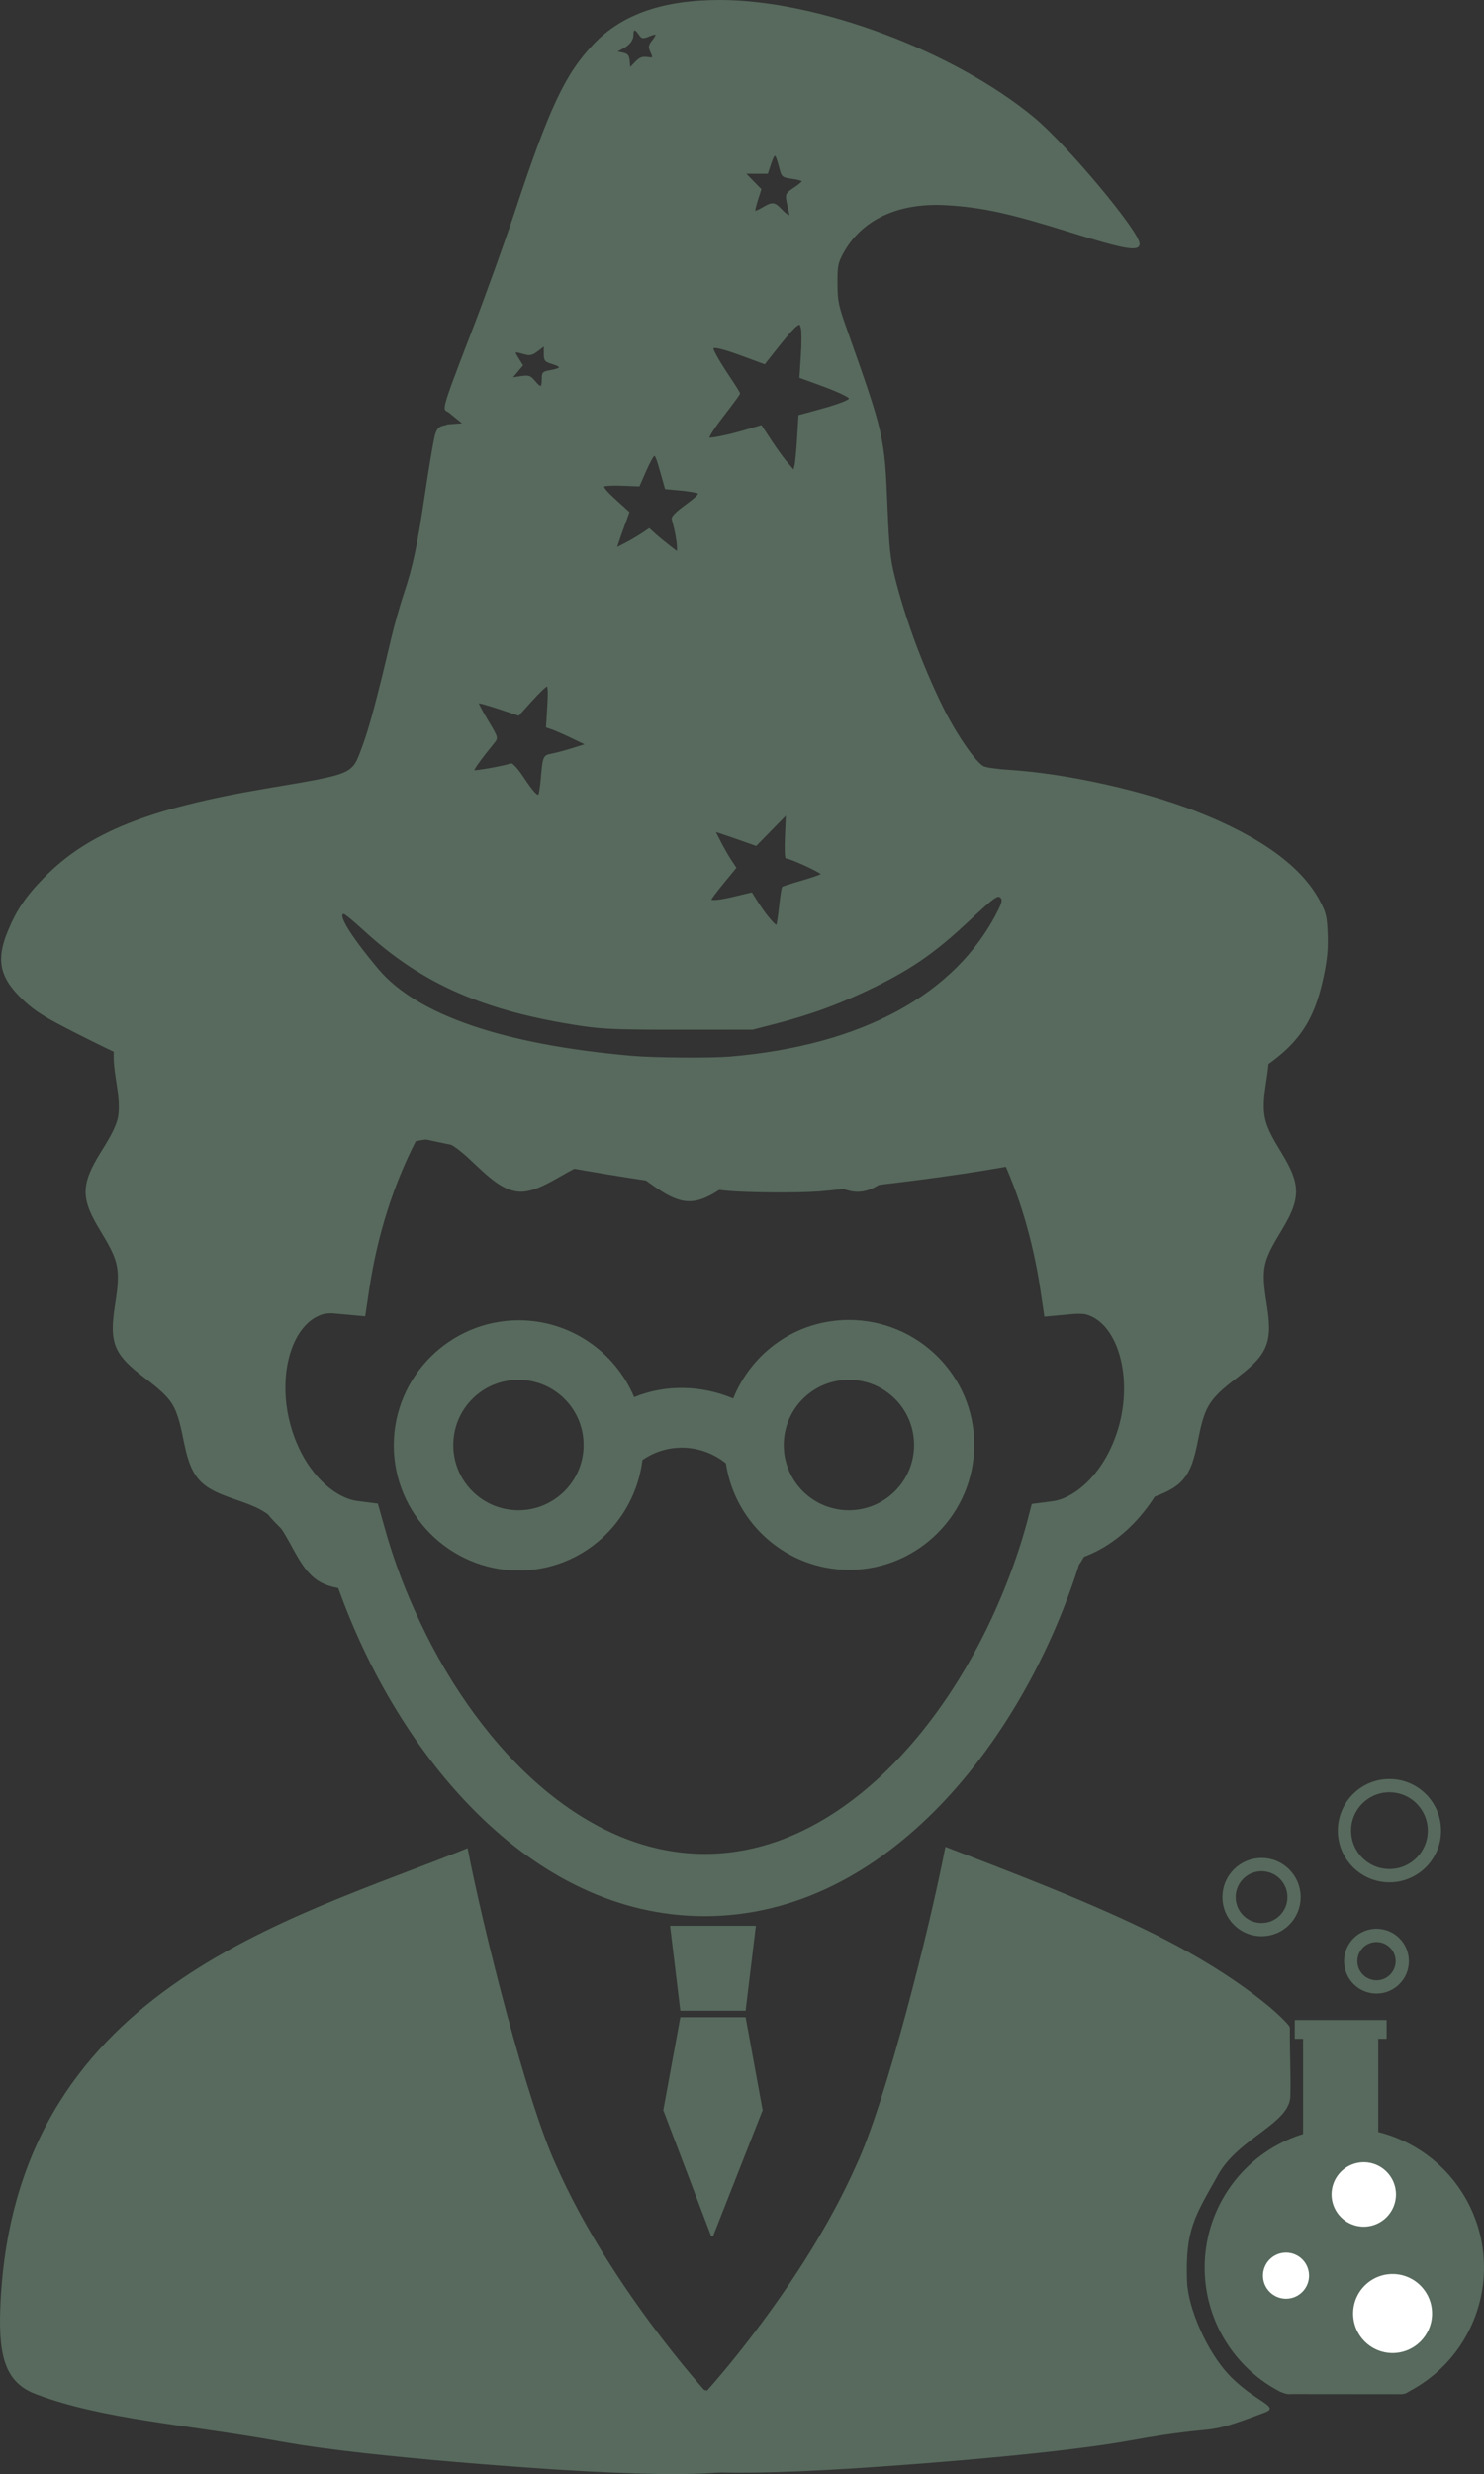 <?xml version="1.0" encoding="UTF-8" standalone="no"?>
<!-- Generator: Adobe Illustrator 16.0.0, SVG Export Plug-In . SVG Version: 6.00 Build 0)  -->

<svg
   xmlns:dc="http://purl.org/dc/elements/1.1/"
   xmlns:cc="http://creativecommons.org/ns#"
   xmlns:rdf="http://www.w3.org/1999/02/22-rdf-syntax-ns#"
   xmlns:svg="http://www.w3.org/2000/svg"
   xmlns="http://www.w3.org/2000/svg"
   xmlns:sodipodi="http://sodipodi.sourceforge.net/DTD/sodipodi-0.dtd"
   xmlns:inkscape="http://www.inkscape.org/namespaces/inkscape"
   version="1.1"
   id="Capa_1"
   x="0px"
   y="0px"
   width="447.434"
   height="745.455"
   viewBox="0 0 419.469 698.864"
   xml:space="preserve"
   inkscape:version="0.92.1 r15371"
   sodipodi:docname="wizard.svg"
   inkscape:export-filename="C:\code\Fluicell\Git\Labonatip\apps\Lab-on-a-tip\icons\wizard.png"
   inkscape:export-xdpi="300"
   inkscape:export-ydpi="300"><rect x="0" y="0" width="419.469" height="698.864" fill="#333333" stroke="none"/><defs
     id="defs39" /><sodipodi:namedview
     pagecolor="#ffffff"
     bordercolor="#666666"
     borderopacity="1"
     objecttolerance="10"
     gridtolerance="10"
     guidetolerance="10"
     inkscape:pageopacity="0"
     inkscape:pageshadow="2"
     inkscape:window-width="2400"
     inkscape:window-height="1271"
     id="namedview37"
     showgrid="false"
     fit-margin-top="0"
     fit-margin-left="0"
     fit-margin-right="0"
     fit-margin-bottom="0"
     inkscape:zoom="0.88710732"
     inkscape:cx="322.74961"
     inkscape:cy="418.2102"
     inkscape:window-x="-9"
     inkscape:window-y="-9"
     inkscape:window-maximized="1"
     inkscape:current-layer="g3"
     inkscape:snap-bbox="true"
     inkscape:bbox-nodes="true"
     inkscape:bbox-paths="true"
     inkscape:snap-bbox-edge-midpoints="true"
     inkscape:snap-bbox-midpoints="true" /><g
     id="g3"
     transform="translate(1033.629,-266.715)"><path
       style="fill:#576a5d;fill-opacity:1;stroke:#576a5d;stroke-width:0.438;stroke-linecap:round;stroke-miterlimit:4;stroke-dasharray:none;stroke-dashoffset:0;stroke-opacity:1"
       d="m -802.083,603.035 c 5.051,-0.383 23.578,-2.57 33.882,-4 35.423,-4.916 51.179,-9.6 77.899,-23.157 21.248,-10.781 27.351,-17.507 30.71,-33.85 0.922,-4.486 1.19,-7.501 1.028,-11.569 -0.197,-4.948 -0.421,-5.88 -2.223,-9.251 -5.165,-9.662 -16.701,-17.992 -34.728,-25.077 -15.065,-5.92 -36.868,-10.748 -53.023,-11.741 -3.17,-0.195 -6.372,-0.651 -7.117,-1.014 -2.357,-1.148 -7.99,-9.368 -11.877,-17.334 -5.708,-11.698 -10.542,-24.855 -13.463,-36.649 -1.187,-4.793 -1.531,-8.148 -1.992,-19.461 -0.81,-19.838 -0.99,-20.631 -11.326,-49.75 -2.548,-7.177 -2.778,-8.27 -2.811,-13.321 -0.031,-4.873 0.14,-5.833 1.497,-8.398 5.22,-9.865 15.831,-14.856 29.733,-13.986 10.183,0.637 17.67,2.282 34.887,7.666 15.042,4.704 19.276,5.465 19.276,3.468 0,-3.403 -20.505,-27.913 -29.746,-35.557 -22.639,-18.727 -61.158,-33.118 -88.64,-33.118 -16.031,0 -27.485,3.968 -35.477,12.291 -8.05,8.384 -12.556,17.934 -22.205,47.074 -2.954,8.919 -8.494,24.296 -12.312,34.171 -9.519,24.62 -7.978,21.423 -6.503,22.617 l 4.139,3.376 -4.558,0.343 c -1.579,0.654 -2.809,-0.006 -3.576,3.403 -0.477,2.119 -1.681,9.326 -2.676,16.016 -2.212,14.875 -3.451,20.713 -6.008,28.31 -1.085,3.224 -2.678,8.858 -3.541,12.522 -4.056,17.221 -6.185,25.168 -8.213,30.652 -2.983,8.066 -2.155,7.702 -27.124,11.922 -33.339,5.633 -50.4,12.457 -62.841,25.131 -5.17,5.267 -7.828,9.204 -10.293,15.245 -3.305,8.1 -2.13,13.016 4.603,19.249 3.283,3.04 5.93,4.681 14.834,9.197 23.847,12.096 31.964,14.718 79.101,25.555 41.866,9.625 78.779,16.274 104.537,18.831 5.545,0.55 20.035,0.659 26.146,0.196 z m -52.705,-37.832 c -36.513,-3.154 -61.163,-11.597 -72.132,-24.707 -8.117,-9.701 -11.791,-15.83 -9.489,-15.83 0.342,0 2.883,2.083 5.647,4.629 16.501,15.2 34.091,22.902 61.785,27.053 5.706,0.855 10.631,1.039 27.511,1.028 l 20.561,-0.014 6.371,-1.645 c 10.233,-2.642 19.078,-5.927 28.38,-10.538 10.446,-5.178 16.907,-9.702 25.976,-18.189 7.754,-7.256 8.643,-7.875 9.616,-6.703 0.525,0.633 0.331,1.488 -0.886,3.897 -11.933,23.627 -38.445,38.036 -75.827,41.21 -5.335,0.453 -21.327,0.34 -27.511,-0.194 z m 34.716,-44.366 -1.12,-1.803 -4.49,1.075 c -4.684,1.121 -7.097,1.357 -7.097,0.693 0,-0.215 1.585,-2.321 3.521,-4.68 l 3.521,-4.29 -1.425,-2.154 c -0.784,-1.185 -2.124,-3.532 -2.977,-5.216 l -1.552,-3.062 1.338,0.416 c 0.736,0.229 3.381,1.134 5.878,2.012 l 4.54,1.597 4.335,-4.424 4.335,-4.424 -0.269,6.226 c -0.148,3.424 -0.063,6.226 0.19,6.226 1.274,0 10.436,4.27 10.027,4.673 -0.261,0.257 -2.805,1.142 -5.652,1.965 -2.848,0.823 -5.285,1.605 -5.418,1.737 -0.132,0.132 -0.477,2.407 -0.767,5.055 -0.289,2.648 -0.66,5.179 -0.823,5.624 -0.288,0.785 -3.416,-2.935 -6.094,-7.246 z m -65.776,-34.507 c -1.468,-2.208 -2.979,-3.895 -3.358,-3.75 -1.675,0.643 -10.307,2.188 -10.598,1.897 -0.277,-0.276 1.88,-3.29 5.796,-8.1 1.011,-1.242 0.971,-1.373 -1.884,-6.123 -1.604,-2.669 -2.803,-4.968 -2.663,-5.108 0.14,-0.14 2.784,0.588 5.875,1.618 l 5.62,1.872 3.731,-4.129 c 2.052,-2.271 4.01,-4.129 4.35,-4.129 0.421,0 0.505,1.859 0.264,5.83 l -0.355,5.83 1.661,0.579 c 0.914,0.319 3.445,1.438 5.625,2.487 l 3.964,1.908 -3.849,1.202 c -2.116,0.661 -4.79,1.379 -5.942,1.595 -2.34,0.439 -2.387,0.549 -2.942,6.875 -0.193,2.204 -0.493,4.236 -0.666,4.517 -0.49,0.794 -1.734,-0.515 -4.63,-4.871 z m 37.306,-68.713 -1.573,-1.435 -2.204,1.459 c -1.212,0.802 -3.329,2.033 -4.704,2.734 l -2.5,1.275 0.414,-1.341 c 0.228,-0.738 1.032,-3.035 1.787,-5.106 l 1.372,-3.765 -3.869,-3.52 c -2.604,-2.369 -3.638,-3.663 -3.164,-3.956 0.387,-0.24 2.785,-0.349 5.329,-0.245 l 4.625,0.191 1.871,-4.27 c 1.029,-2.349 2.11,-4.304 2.402,-4.344 0.55,-0.076 0.807,0.588 2.363,6.106 l 0.926,3.283 4.235,0.397 c 2.329,0.218 4.572,0.605 4.984,0.86 0.523,0.323 -0.506,1.378 -3.407,3.496 -2.882,2.103 -4.07,3.319 -3.875,3.965 0.715,2.369 1.456,6.298 1.469,7.787 l 0.014,1.641 -2.462,-1.888 c -1.354,-1.039 -3.169,-2.534 -4.035,-3.324 z m 32.786,-26.399 -2.727,-4.167 -4.686,1.375 c -4.74,1.391 -10.189,2.481 -10.189,2.038 0,-0.702 1.712,-3.269 5.006,-7.509 2.025,-2.606 3.681,-4.898 3.681,-5.094 0,-0.196 -1.265,-2.234 -2.811,-4.529 -2.688,-3.991 -4.719,-7.519 -4.719,-8.198 0,-0.79 2.801,-0.145 8.5,1.957 l 6.168,2.275 1.209,-1.543 c 4.503,-5.747 6.838,-8.49 7.801,-9.164 0.995,-0.697 1.146,-0.618 1.498,0.783 0.215,0.857 0.212,4.325 -0.01,7.707 l -0.399,6.149 4.556,1.64 c 5.793,2.084 9.479,3.779 9.479,4.358 0,0.617 -3.365,1.879 -9.331,3.5 l -4.987,1.355 -0.387,6.372 c -0.213,3.504 -0.551,7.025 -0.751,7.823 l -0.364,1.451 -1.906,-2.205 c -1.048,-1.213 -3.134,-4.081 -4.633,-6.373 z m -70.785,-18.007 -2.604,0.39 1.552,-1.845 1.552,-1.845 -1.217,-1.969 c -1.327,-2.147 -1.207,-2.245 1.736,-1.401 1.724,0.495 2.233,0.378 3.906,-0.898 l 1.923,-1.467 v 2.255 c 0,2.131 0.128,2.293 2.333,2.954 2.777,0.832 2.57,1.556 -0.599,2.091 -2.143,0.362 -2.314,0.53 -2.314,2.271 0,2.657 -0.492,2.844 -2.186,0.831 -1.367,-1.625 -1.674,-1.728 -4.083,-1.366 z m 73.743,-47.201 c -1.98,-2.067 -2.478,-2.116 -5.204,-0.507 -1.147,0.677 -2.196,1.119 -2.333,0.982 -0.136,-0.136 0.186,-1.605 0.716,-3.263 l 0.964,-3.015 -2.257,-2.311 -2.257,-2.311 h 3.21 3.21 l 0.774,-2.346 c 1.276,-3.865 1.658,-3.733 2.866,0.989 0.598,2.337 0.702,2.42 3.504,2.805 1.588,0.218 2.888,0.599 2.888,0.845 0,0.246 -1.068,1.154 -2.373,2.018 -2.238,1.481 -2.351,1.691 -1.996,3.697 0.207,1.17 0.51,2.583 0.674,3.14 0.446,1.518 -0.519,1.226 -2.387,-0.724 z m -45.062,-44.272 -1.851,-0.387 1.738,-0.899 c 2.216,-1.147 3.186,-2.386 3.186,-4.071 0,-1.684 0.768,-1.712 1.859,-0.069 0.776,1.169 0.988,1.209 2.696,0.501 2.384,-0.987 2.717,-0.598 1.171,1.368 -1.041,1.323 -1.135,1.808 -0.587,3.012 0.92,2.02 0.861,2.121 -1.073,1.837 -1.344,-0.197 -2.083,0.12 -3.33,1.427 l -1.603,1.681 -0.176,-2.006 c -0.152,-1.735 -0.425,-2.058 -2.027,-2.393 z"
       id="path4712"
       inkscape:connector-curvature="0"
       sodipodi:nodetypes="ccsccssccccccccssscscscccccsccscccccscccccsccccsccccccccccscccccccccccsccccccccccccccccscccccccccccccccccccccccccccccccccccccccscscsccccccccsccccccccccccccccsccscccccccccccccccsccccccccsccsccccccc"
       inkscape:export-filename="C:\code\Fluicell\Git\Labonatip\apps\Lab-on-a-tip\icons\wizard.png"
       inkscape:export-xdpi="300"
       inkscape:export-ydpi="300" /><g
       id="g4547"
       style="fill:#576a5d;fill-opacity:1"
       transform="matrix(0.258,0,0,0.258,-597.598,775.858)"
       inkscape:export-filename="C:\code\Fluicell\Git\Labonatip\apps\Lab-on-a-tip\icons\wizard.png"
       inkscape:export-xdpi="300"
       inkscape:export-ydpi="300"><path
         sodipodi:nodetypes="ccccc"
         inkscape:connector-curvature="0"
         id="path4512"
         d="m -955.935,135.007 h 94.031 l -11.25,93.036 h -71.531 z"
         style="fill:#576a5d;fill-opacity:1;stroke:none;stroke-width:0.937px;stroke-linecap:butt;stroke-linejoin:miter;stroke-opacity:1" /><path
         sodipodi:nodetypes="ccccc"
         inkscape:connector-curvature="0"
         id="path4512-0"
         d="m -963.435,337.531 h 109.031 l -18.75,-102.411 h -71.531 z"
         style="fill:#576a5d;fill-opacity:1;stroke:none;stroke-width:0.937px;stroke-linecap:butt;stroke-linejoin:miter;stroke-opacity:1" /><path
         sodipodi:nodetypes="ccccc"
         inkscape:connector-curvature="0"
         id="path4512-0-8"
         d="m -963.435,336.7 h 109.031 l -54.375,138.036 h -2.156 z"
         style="fill:#576a5d;fill-opacity:1;stroke:none;stroke-width:0.937px;stroke-linecap:butt;stroke-linejoin:miter;stroke-opacity:1" /></g><path
       d="m -833.133,942.577 -0.094,-0.094 v -0.282 l -0.376,0.094 -0.282,-0.188 v 0.282 l -0.094,0.095 c 0,0 -27.166,-29.722 -42.277,-63.752 -8.387,-17.837 -20.83,-67.236 -25.202,-89.959 -50.088,20.299 -128.928,39.88 -132.112,130.471 -0.497,14.13 2.01,20.683 10.04,23.732 19.059,7.238 42.579,8.538 69.735,13.474 25.56,4.646 78.691,7.926 78.691,7.926 86.717,5.382 51.463,-8.288 41.97,-21.801 z"
       id="path5-6"
       inkscape:connector-curvature="0"
       style="fill:#576a5d;fill-opacity:1;stroke-width:1"
       inkscape:export-filename="C:\code\Fluicell\Git\Labonatip\apps\Lab-on-a-tip\icons\wizard.png"
       inkscape:export-xdpi="300"
       inkscape:export-ydpi="300"
       sodipodi:nodetypes="cccccccccssscc" /><path
       d="m -834.731,942.2 0.094,-0.094 v -0.282 l 0.376,0.094 0.282,-0.188 v 0.282 l 0.094,0.095 c 0,0 27.166,-29.722 42.276,-63.752 8.387,-17.837 20.83,-67.236 25.202,-89.959 18.542,7.113 41.37,15.795 59.39,24.804 17.853,8.925 27.739,16.767 31.388,19.708 2.55,2.055 6.575,5.817 6.606,6.578 -0.075,8.244 0.318,12.544 0.127,19.37 -0.217,7.751 -14.607,11.787 -20.384,22.117 -6.549,11.711 -9.348,15.384 -8.821,30.101 0.28,7.834 5.768,19.939 11.635,26.242 7.288,7.829 14.875,9.143 10.426,10.833 -19.059,7.238 -10.875,2.99 -38.031,7.926 -25.56,4.646 -78.691,7.926 -78.691,7.926 -86.717,5.382 -51.463,-8.288 -41.97,-21.801 z"
       id="path5-6-5"
       inkscape:connector-curvature="0"
       style="fill:#576a5d;fill-opacity:1;stroke-width:1"
       inkscape:export-filename="C:\code\Fluicell\Git\Labonatip\apps\Lab-on-a-tip\icons\wizard.png"
       inkscape:export-xdpi="300"
       inkscape:export-ydpi="300"
       sodipodi:nodetypes="cccccccccsscsssssscc" /><path
       d="m -1009.435,603.392 c 0,7.33 7.518,13.908 8.834,20.956 1.41,7.142 -2.913,15.975 -0.282,22.742 2.725,6.766 12.029,10.149 15.881,16.163 3.759,6.108 2.725,15.881 7.612,21.426 4.511,5.169 13.72,5.544 19.453,9.773 1.222,1.504 2.537,2.819 3.853,4.135 3.383,4.981 5.544,11.653 10.525,14.754 1.692,1.034 3.571,1.598 5.544,1.973 16.727,46.8 54.129,92.659 103.558,92.659 51.779,0 90.308,-50.182 105.814,-99.237 0.564,-0.752 0.94,-1.504 1.41,-2.255 7.8,-2.913 14.848,-8.927 20.016,-17.009 3.007,-1.128 5.92,-2.443 7.894,-4.699 4.886,-5.45 3.759,-15.412 7.612,-21.426 3.853,-6.202 13.25,-9.585 15.882,-16.351 2.724,-6.766 -1.692,-15.6 -0.283,-22.742 1.41,-7.048 8.834,-13.532 8.834,-20.956 0,-7.424 -7.518,-13.908 -8.834,-20.956 -1.41,-7.142 2.914,-15.975 0.283,-22.742 -117.386,33.813 -228.797,37.57 -324.772,0.188 -2.725,6.766 1.691,15.6 0.282,22.742 -1.691,6.954 -9.114,13.438 -9.114,20.862 z m 265.944,93.88 c -1.786,6.484 -4.042,12.968 -6.673,19.358 -16.069,39.187 -47.269,73.769 -84.2,73.769 -35.334,0 -65.593,-31.763 -82.133,-68.976 -3.571,-7.894 -6.484,-16.069 -8.739,-24.339 l -1.597,-5.638 -5.826,-0.752 c -6.954,-0.94 -15.694,-8.927 -19.077,-22.272 -3.571,-14.096 0.94,-28.286 9.679,-30.541 0.564,-0.094 1.128,-0.188 1.879,-0.188 0.564,0 0.94,0 1.504,0.094 l 8.27,0.752 1.222,-8.176 c 2.349,-15.224 6.86,-29.132 13.062,-41.254 2.255,-0.564 4.511,-0.752 6.672,-0.376 7.518,1.504 13.72,13.532 22.084,14.566 7.706,0.846 16.633,-9.397 24.809,-8.927 7.8,0.376 15.6,11.653 23.775,11.653 8.176,0 15.882,-11.277 23.775,-11.653 8.27,-0.376 17.291,9.867 24.809,8.927 8.27,-0.94 14.66,-13.062 22.084,-14.566 5.356,-1.034 11.559,2.067 17.197,4.041 5.356,11.277 9.115,23.869 11.277,37.683 l 1.222,8.176 8.27,-0.752 c 1.223,-0.094 2.444,-0.094 3.384,0.094 8.646,2.255 13.156,16.445 9.679,30.541 -3.383,13.344 -12.123,21.332 -19.077,22.272 l -5.826,0.752 -1.504,5.732 z m -50.182,-57.701 c -14.848,0 -27.44,9.115 -32.703,22.178 -8.928,-3.759 -19.077,-4.041 -28.004,-0.376 -5.356,-12.78 -18.043,-21.708 -32.609,-21.708 -19.453,0 -35.334,15.881 -35.334,35.334 0,19.452 15.882,35.334 35.334,35.334 18.043,0 32.797,-13.72 34.958,-31.199 7.142,-4.981 16.727,-4.605 23.587,0.94 2.537,17.009 17.197,30.071 34.864,30.071 19.453,0 35.335,-15.881 35.335,-35.334 -9e-4,-19.452 -15.882,-35.24 -35.429,-35.24 z m -93.409,53.753 c -10.149,0 -18.419,-8.176 -18.419,-18.419 0,-10.149 8.176,-18.419 18.419,-18.419 10.149,0 18.419,8.176 18.419,18.419 0,10.15 -8.27,18.419 -18.419,18.419 z m 93.409,0 c -10.149,0 -18.419,-8.176 -18.419,-18.419 0,-10.149 8.175,-18.419 18.419,-18.419 10.149,0 18.419,8.176 18.419,18.419 0,10.15 -8.27,18.419 -18.419,18.419 z"
       id="path5-4"
       inkscape:connector-curvature="0"
       style="fill:#576a5d;fill-opacity:1;stroke-width:1"
       inkscape:export-filename="C:\code\Fluicell\Git\Labonatip\apps\Lab-on-a-tip\icons\wizard.png"
       inkscape:export-xdpi="300"
       inkscape:export-ydpi="300"
       sodipodi:nodetypes="sccccccccscccccccsccccsccsccccccscccccccscccccccccccccsccsssccscsssssssssss" /><g
       id="g4651"
       transform="translate(-222.688,-46.331)"
       style="stroke:#576a5d;stroke-opacity:1"
       inkscape:export-filename="C:\code\Fluicell\Git\Labonatip\apps\Lab-on-a-tip\icons\wizard.png"
       inkscape:export-xdpi="300"
       inkscape:export-ydpi="300"><line
         style="stroke:#576a5d;stroke-width:0.937;stroke-opacity:1"
         inkscape:export-ydpi="180"
         inkscape:export-xdpi="180"
         id="line10"
         y2="884.168"
         x2="-426.332"
         y1="893.14"
         x1="-426.332" /><line
         style="stroke:#576a5d;stroke-width:0.937;stroke-opacity:1"
         inkscape:export-ydpi="180"
         inkscape:export-xdpi="180"
         id="line12"
         y2="893.14"
         x2="-426.332"
         y1="905.449"
         x1="-426.332" /><circle
         style="fill:none;stroke:#576a5d;stroke-width:3.75px;stroke-miterlimit:10;stroke-opacity:1"
         inkscape:export-ydpi="180"
         inkscape:export-xdpi="180"
         id="circle14"
         r="7.284"
         cy="867.021"
         cx="-421.86"
         class="cls-1" /><circle
         style="fill:none;stroke:#576a5d;stroke-width:3.75px;stroke-miterlimit:10;stroke-opacity:1"
         inkscape:export-ydpi="180"
         inkscape:export-xdpi="180"
         id="circle16"
         r="9.188"
         cy="848.927"
         cx="-454.354"
         class="cls-1" /><circle
         style="fill:none;stroke:#576a5d;stroke-width:3.75px;stroke-miterlimit:10;stroke-opacity:1"
         inkscape:export-ydpi="180"
         inkscape:export-xdpi="180"
         id="circle18"
         r="12.713"
         cy="830.159"
         cx="-418.204"
         class="cls-1" /><path
         style="fill:#576a5d;fill-opacity:1;stroke:#576a5d;stroke-width:0.937;stroke-miterlimit:10;stroke-opacity:1"
         inkscape:export-ydpi="180"
         inkscape:export-xdpi="180"
         id="path20"
         d="m -414.735,988.858 a 3.431,3.431 0 0 0 1.875,-0.731 39.009,39.009 0 1 0 -36.188,0 c 0,0 1.931,0.938 2.869,0.703 z"
         class="cls-2"
         inkscape:connector-curvature="0" /><polyline
         style="fill:#576a5d;fill-opacity:1;stroke:#576a5d;stroke-opacity:1"
         inkscape:export-ydpi="180"
         inkscape:export-xdpi="180"
         id="polyline22"
         points="127.57 129.87 127.57 99.12 130.09 99.12 130.09 94.47 103.38 94.47 103.38 99.12 105.89 99.12 105.89 129.87"
         transform="matrix(0.937,0,0,0.937,-541.363,795.602)" /><circle
         style="fill:#ffffff;stroke:#576a5d;stroke-width:0.937;stroke-opacity:1"
         inkscape:export-ydpi="180"
         inkscape:export-xdpi="180"
         id="circle24"
         r="9.572"
         cy="932.918"
         cx="-425.46"
         class="cls-3" /><circle
         style="fill:#ffffff;stroke:#576a5d;stroke-width:0.937;stroke-opacity:1"
         inkscape:export-ydpi="180"
         inkscape:export-xdpi="180"
         id="circle26"
         r="11.625"
         cy="966.555"
         cx="-417.313"
         class="cls-3" /><circle
         style="fill:#ffffff;stroke:#576a5d;stroke-width:0.937;stroke-opacity:1"
         inkscape:export-ydpi="180"
         inkscape:export-xdpi="180"
         id="circle28"
         r="6.984"
         cy="955.858"
         cx="-447.435"
         class="cls-3" /></g></g><g
     id="g7"
     transform="translate(1033.629,-266.715)" /><g
     id="g9"
     transform="translate(1033.629,-266.715)" /><g
     id="g11"
     transform="translate(1033.629,-266.715)" /><g
     id="g13"
     transform="translate(1033.629,-266.715)" /><g
     id="g15"
     transform="translate(1033.629,-266.715)" /><g
     id="g17"
     transform="translate(1033.629,-266.715)" /><g
     id="g19"
     transform="translate(1033.629,-266.715)" /><g
     id="g21"
     transform="translate(1033.629,-266.715)" /><g
     id="g23"
     transform="translate(1033.629,-266.715)" /><g
     id="g25"
     transform="translate(1033.629,-266.715)" /><g
     id="g27"
     transform="translate(1033.629,-266.715)" /><g
     id="g29"
     transform="translate(1033.629,-266.715)" /><g
     id="g31"
     transform="translate(1033.629,-266.715)" /><g
     id="g33"
     transform="translate(1033.629,-266.715)" /><g
     id="g35"
     transform="translate(1033.629,-266.715)" /></svg>